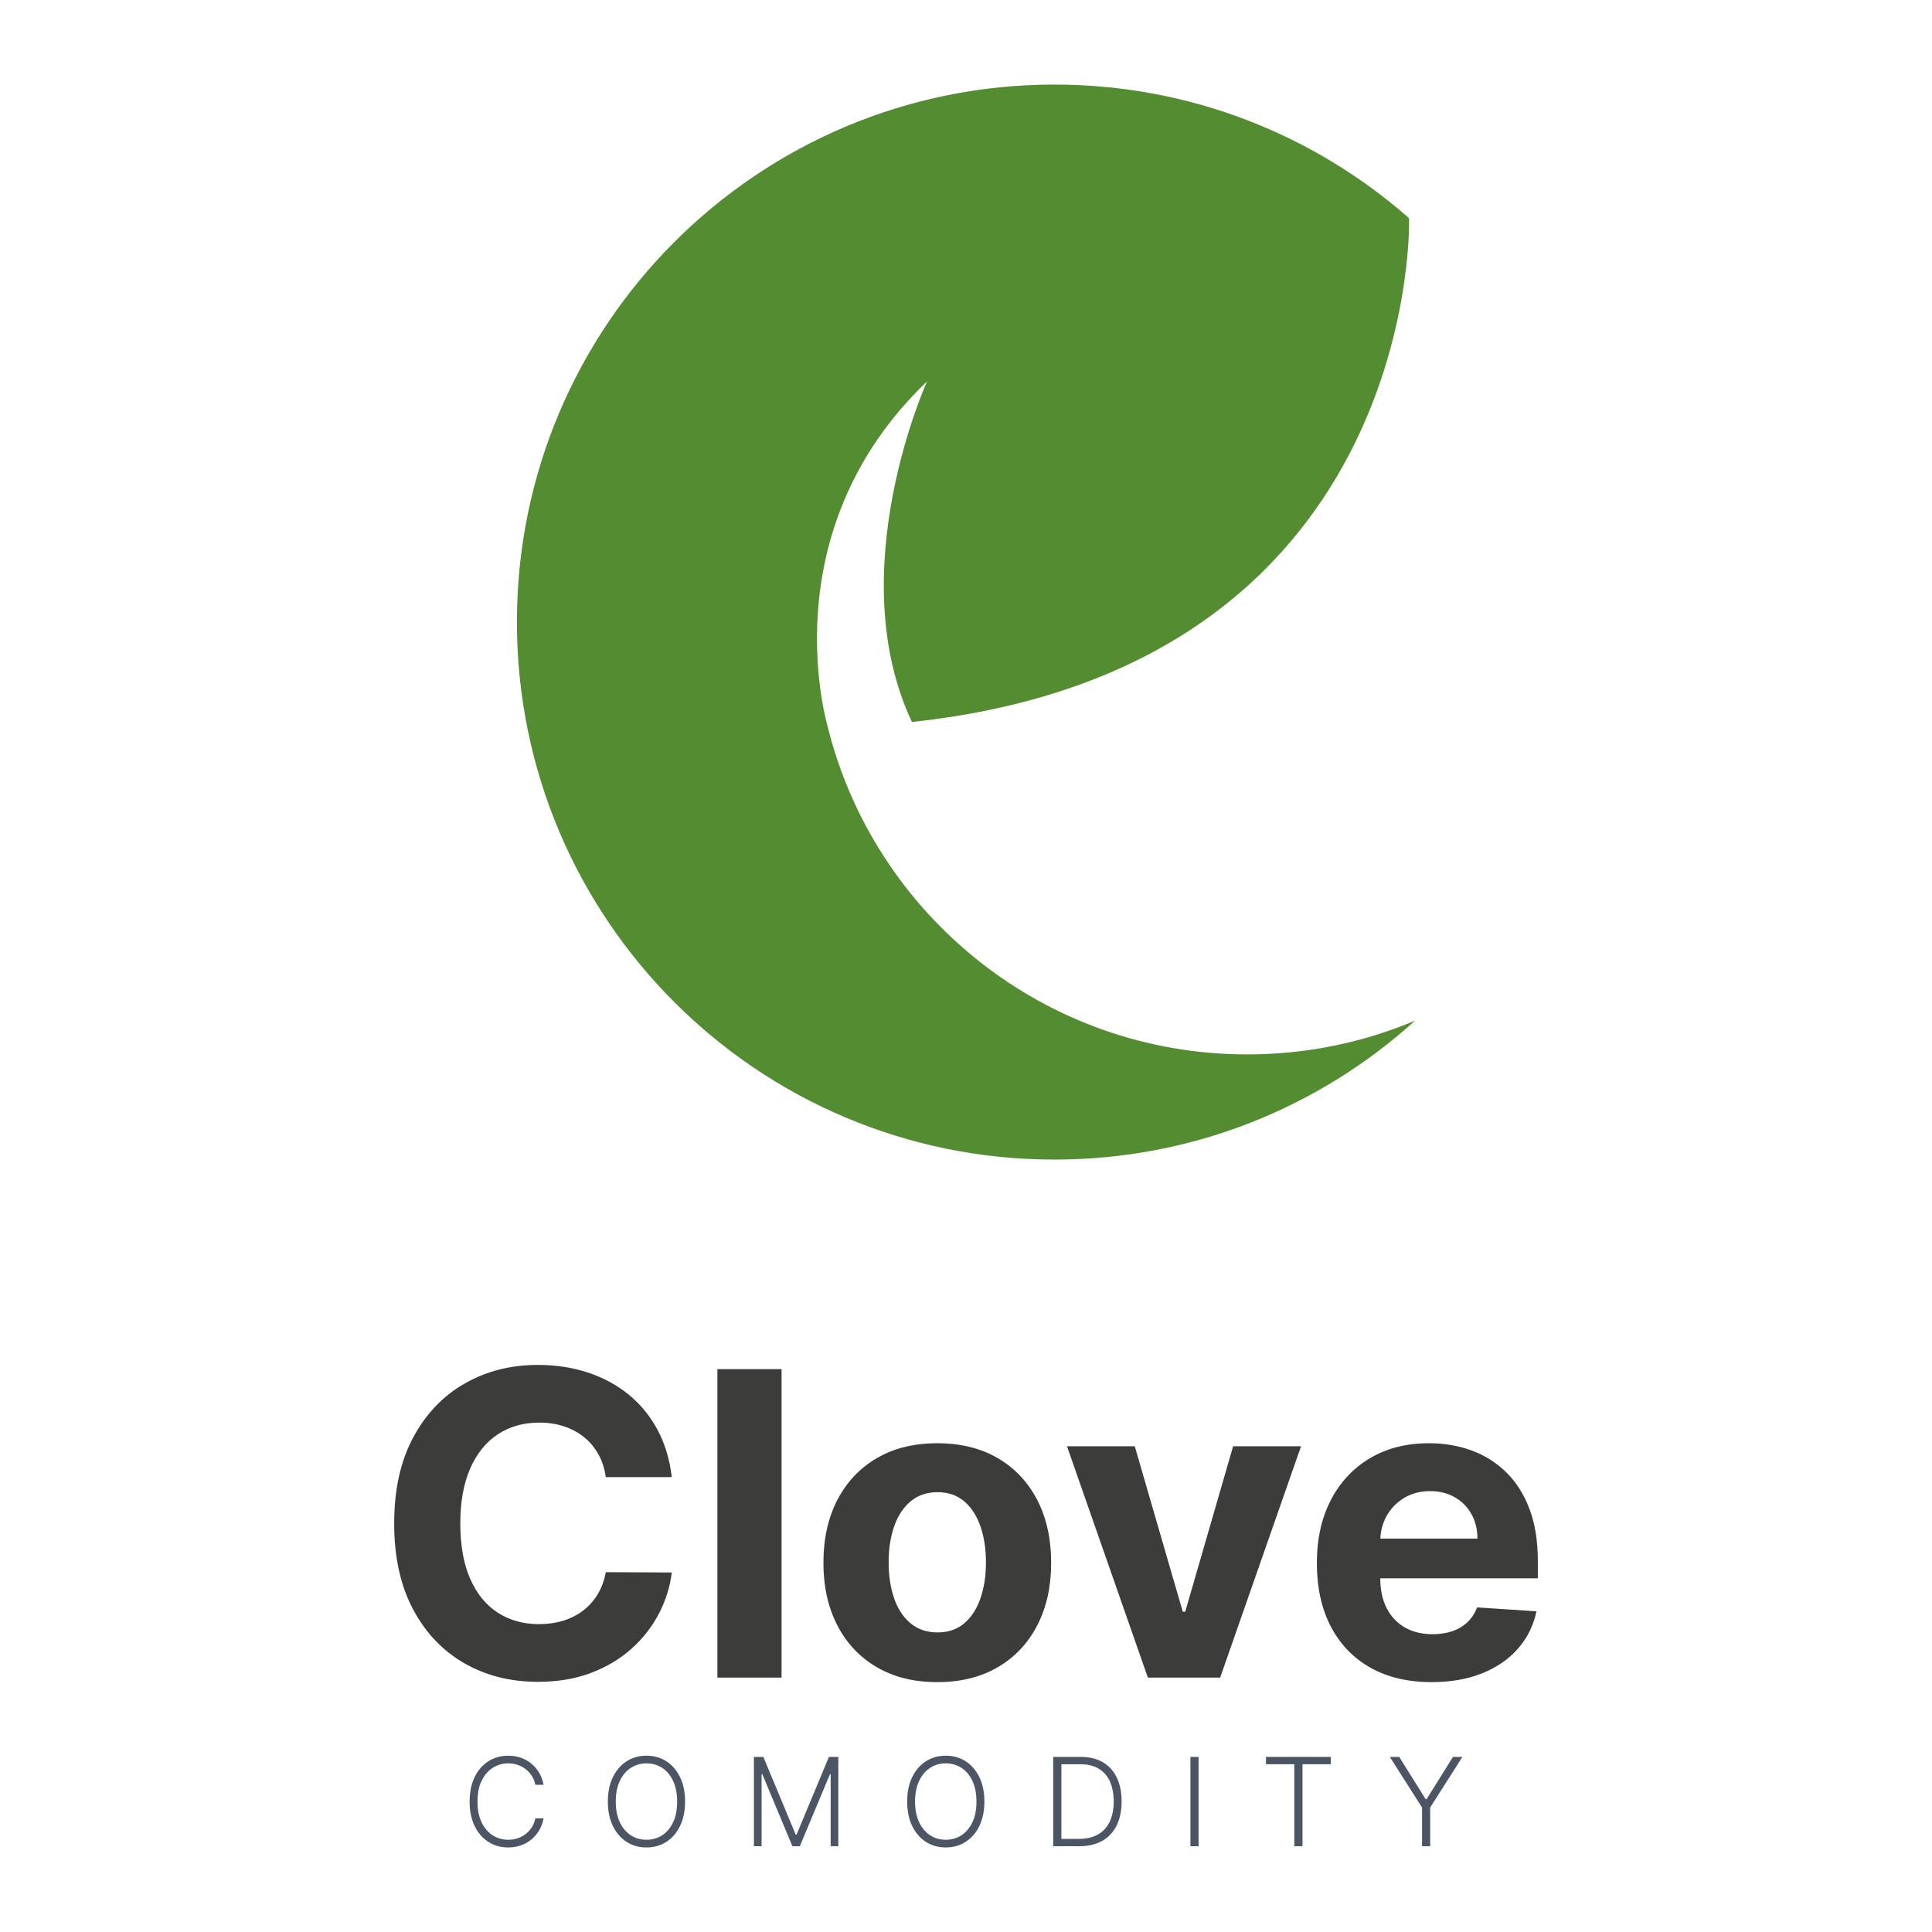<?xml version="1.0" encoding="utf-8"?>
<!-- Generator: Adobe Illustrator 16.0.3, SVG Export Plug-In . SVG Version: 6.00 Build 0)  -->
<!DOCTYPE svg PUBLIC "-//W3C//DTD SVG 1.1//EN" "http://www.w3.org/Graphics/SVG/1.1/DTD/svg11.dtd">
<svg version="1.1" id="Layer_1" xmlns="http://www.w3.org/2000/svg" xmlns:xlink="http://www.w3.org/1999/xlink" x="0px" y="0px"
	 width="500px" height="500px" viewBox="0 0 500 500" enable-background="new 0 0 500 500" xml:space="preserve">
<g>
	<g>
		<g>
			<path fill="#548C31" d="M214.228,188.185c0.095-0.001-15.432-50.176,25.697-89.489c0,0-22.332,49.03-3.922,88.149
				C366.466,172.899,364.697,58.8,364.665,57.213c0-0.419,0.028-0.716-0.196-0.923c-24.467-21.42-56.508-34.404-91.584-34.404
				c-76.826,0-139.105,62.279-139.105,139.107c0,76.825,62.279,139.106,139.105,139.106c35.917,0,68.653-13.615,93.336-35.961
				c-13.357,5.63-28.033,8.744-43.439,8.744C270.367,272.881,226.377,236.838,214.228,188.185z"/>
		</g>
	</g>
	<g>
		<g>
			<path fill="#3C3C3B" d="M173.854,382.278h-17.074c-0.311-2.208-0.947-4.176-1.91-5.904c-0.962-1.729-2.195-3.202-3.702-4.424
				s-3.241-2.157-5.203-2.808c-1.962-0.648-4.089-0.974-6.373-0.974c-4.132,0-7.733,1.02-10.799,3.06s-5.442,5.001-7.134,8.888
				c-1.688,3.884-2.533,8.595-2.533,14.131c0,5.69,0.854,10.47,2.557,14.342c1.699,3.873,4.085,6.795,7.15,8.771
				c3.066,1.975,6.612,2.963,10.641,2.963c2.262,0,4.359-0.3,6.295-0.897c1.937-0.597,3.659-1.472,5.166-2.629
				c1.507-1.158,2.76-2.567,3.76-4.229c1-1.662,1.697-3.561,2.086-5.693l17.074,0.078c-0.441,3.667-1.539,7.194-3.293,10.584
				c-1.755,3.393-4.105,6.419-7.057,9.083c-2.95,2.664-6.456,4.768-10.524,6.315c-4.068,1.544-8.661,2.319-13.778,2.319
				c-7.122,0-13.48-1.612-19.082-4.834c-5.598-3.221-10.018-7.887-13.253-13.996c-3.232-6.105-4.852-13.497-4.852-22.176
				c0-8.707,1.636-16.111,4.912-22.22c3.272-6.106,7.716-10.765,13.331-13.975c5.612-3.208,11.926-4.813,18.943-4.813
				c4.625,0,8.921,0.65,12.882,1.949c3.962,1.299,7.478,3.189,10.546,5.671c3.065,2.482,5.566,5.516,7.502,9.101
				C172.067,373.548,173.309,377.654,173.854,382.278z"/>
			<path fill="#3C3C3B" d="M202.268,354.331v79.83h-16.604v-79.83H202.268z"/>
			<path fill="#3C3C3B" d="M242.572,435.332c-6.057,0-11.285-1.293-15.688-3.881c-4.406-2.584-7.806-6.197-10.197-10.834
				c-2.391-4.639-3.584-10.025-3.584-16.156c0-6.186,1.193-11.597,3.584-16.235c2.392-4.639,5.791-8.252,10.197-10.836
				c4.402-2.587,9.631-3.88,15.688-3.88c6.054,0,11.283,1.292,15.688,3.88c4.406,2.584,7.803,6.197,10.194,10.836
				s3.584,10.049,3.584,16.235c0,6.131-1.192,11.518-3.584,16.156c-2.392,4.637-5.788,8.25-10.194,10.834
				C253.855,434.039,248.626,435.332,242.572,435.332z M242.647,422.469c2.754,0,5.056-0.787,6.903-2.36
				c1.844-1.573,3.241-3.722,4.189-6.451c0.947-2.729,1.423-5.834,1.423-9.318c0-3.48-0.476-6.588-1.423-9.313
				c-0.948-2.73-2.346-4.885-4.189-6.471c-1.848-1.584-4.149-2.378-6.903-2.378c-2.777,0-5.111,0.794-6.995,2.378
				c-1.885,1.586-3.303,3.741-4.247,6.471c-0.951,2.726-1.424,5.833-1.424,9.313c0,3.483,0.473,6.589,1.424,9.318
				c0.944,2.729,2.362,4.878,4.247,6.451C237.536,421.683,239.87,422.469,242.647,422.469z"/>
			<path fill="#3C3C3B" d="M336.709,374.289l-20.932,59.873h-18.711l-20.932-59.873h17.541l12.432,42.837h0.626l12.395-42.837
				H336.709z"/>
			<path fill="#3C3C3B" d="M370.505,435.332c-6.159,0-11.455-1.253-15.887-3.763c-4.429-2.506-7.84-6.068-10.231-10.681
				c-2.391-4.611-3.584-10.075-3.584-16.392c0-6.157,1.193-11.561,3.584-16.214c2.392-4.65,5.766-8.278,10.116-10.875
				c4.354-2.598,9.465-3.898,15.34-3.898c3.95,0,7.632,0.631,11.052,1.89c3.414,1.262,6.405,3.151,8.963,5.671
				c2.559,2.521,4.556,5.687,5.984,9.492c1.43,3.808,2.145,8.259,2.145,13.35v4.561h-50.56v-10.291h34.929
				c0-2.39-0.521-4.509-1.562-6.354c-1.037-1.846-2.472-3.293-4.308-4.347c-1.829-1.053-3.956-1.577-6.373-1.577
				c-2.521,0-4.748,0.579-6.685,1.734c-1.933,1.155-3.448,2.703-4.54,4.637c-1.093,1.938-1.651,4.085-1.674,6.451v9.784
				c0,2.962,0.55,5.523,1.653,7.678c1.106,2.16,2.671,3.819,4.696,4.99c2.028,1.168,4.432,1.755,7.211,1.755
				c1.848,0,3.535-0.261,5.068-0.781c1.533-0.519,2.847-1.298,3.938-2.338c1.093-1.039,1.922-2.313,2.492-3.82l15.36,1.016
				c-0.781,3.689-2.372,6.905-4.774,9.645c-2.403,2.743-5.497,4.872-9.277,6.392C379.803,434.572,375.44,435.332,370.505,435.332z"
				/>
		</g>
		<g>
			<g>
				<path fill="#4B5563" d="M140.674,461.91h-2.12c-0.159-0.79-0.444-1.521-0.854-2.195c-0.409-0.674-0.925-1.262-1.541-1.765
					c-0.616-0.505-1.317-0.897-2.098-1.175c-0.784-0.278-1.628-0.418-2.538-0.418c-1.461,0-2.792,0.382-3.99,1.141
					c-1.202,0.759-2.161,1.874-2.879,3.347c-0.72,1.471-1.077,3.271-1.077,5.399c0,2.145,0.357,3.95,1.077,5.417
					c0.718,1.468,1.677,2.58,2.879,3.335c1.198,0.756,2.529,1.135,3.99,1.135c0.91,0,1.754-0.14,2.538-0.417
					c0.78-0.278,1.481-0.667,2.098-1.168s1.132-1.089,1.541-1.765c0.409-0.679,0.694-1.412,0.854-2.201h2.12
					c-0.188,1.06-0.539,2.048-1.055,2.963c-0.516,0.912-1.172,1.71-1.962,2.397c-0.795,0.685-1.706,1.22-2.737,1.601
					c-1.034,0.385-2.164,0.576-3.396,0.576c-1.942,0-3.665-0.487-5.172-1.461c-1.504-0.975-2.683-2.348-3.535-4.124
					c-0.855-1.776-1.282-3.873-1.282-6.287c0-2.414,0.427-4.51,1.282-6.285c0.853-1.775,2.031-3.152,3.535-4.126
					c1.507-0.972,3.229-1.459,5.172-1.459c1.232,0,2.362,0.188,3.396,0.567c1.031,0.38,1.942,0.915,2.737,1.605
					c0.79,0.686,1.446,1.487,1.962,2.397C140.135,459.851,140.486,460.842,140.674,461.91z"/>
				<path fill="#4B5563" d="M177.299,466.243c0,2.409-0.429,4.5-1.287,6.281c-0.855,1.779-2.034,3.155-3.538,4.13
					c-1.499,0.974-3.225,1.461-5.172,1.461c-1.95,0-3.677-0.487-5.175-1.461c-1.501-0.975-2.68-2.351-3.532-4.13
					c-0.855-1.781-1.282-3.873-1.282-6.281c0-2.407,0.427-4.5,1.282-6.279c0.853-1.781,2.031-3.158,3.538-4.132
					c1.504-0.972,3.225-1.459,5.169-1.459c1.947,0,3.673,0.487,5.172,1.459c1.504,0.974,2.683,2.351,3.538,4.132
					C176.87,461.743,177.299,463.835,177.299,466.243z M175.245,466.243c0-2.068-0.346-3.842-1.037-5.32
					c-0.694-1.478-1.637-2.609-2.832-3.393c-1.199-0.782-2.556-1.174-4.074-1.174c-1.513,0-2.867,0.392-4.063,1.174
					c-1.198,0.784-2.144,1.913-2.841,3.387c-0.694,1.475-1.043,3.249-1.043,5.326c0,2.069,0.346,3.841,1.04,5.316
					c0.691,1.475,1.634,2.606,2.832,3.391c1.196,0.787,2.553,1.18,4.074,1.18c1.519,0,2.878-0.392,4.079-1.172
					c1.199-0.784,2.145-1.916,2.839-3.393C174.911,470.086,175.254,468.312,175.245,466.243z"/>
				<path fill="#4B5563" d="M195.111,454.687h2.439l8.385,20.134h0.201l8.388-20.134h2.435v23.114h-1.985v-18.656h-0.179
					l-7.799,18.656h-1.92l-7.799-18.656h-0.179v18.656h-1.987V454.687z"/>
				<path fill="#4B5563" d="M254.76,466.243c0,2.409-0.43,4.5-1.285,6.281c-0.858,1.779-2.037,3.155-3.541,4.13
					c-1.498,0.974-3.224,1.461-5.172,1.461c-1.947,0-3.673-0.487-5.174-1.461c-1.502-0.975-2.68-2.351-3.533-4.13
					c-0.855-1.781-1.281-3.873-1.281-6.281c0-2.407,0.426-4.5,1.281-6.279c0.854-1.781,2.031-3.158,3.539-4.132
					c1.504-0.972,3.227-1.459,5.168-1.459c1.948,0,3.674,0.487,5.172,1.459c1.504,0.974,2.683,2.351,3.541,4.132
					C254.33,461.743,254.76,463.835,254.76,466.243z M252.705,466.243c0-2.068-0.346-3.842-1.037-5.32
					c-0.694-1.478-1.637-2.609-2.832-3.393c-1.198-0.782-2.556-1.174-4.074-1.174c-1.516,0-2.866,0.392-4.063,1.174
					c-1.198,0.784-2.144,1.913-2.841,3.387c-0.694,1.475-1.043,3.249-1.043,5.326c0,2.069,0.347,3.841,1.04,5.316
					c0.691,1.475,1.634,2.606,2.832,3.391c1.196,0.787,2.553,1.18,4.074,1.18c1.519,0,2.879-0.392,4.08-1.172
					c1.198-0.784,2.146-1.916,2.838-3.393C252.371,470.086,252.714,468.312,252.705,466.243z"/>
				<path fill="#4B5563" d="M279.345,477.801h-6.773v-23.114h7.18c2.204,0,4.089,0.459,5.659,1.377
					c1.566,0.919,2.769,2.236,3.604,3.95c0.836,1.714,1.254,3.773,1.254,6.173c0,2.422-0.427,4.502-1.279,6.235
					c-0.855,1.734-2.098,3.064-3.726,3.991C283.632,477.335,281.661,477.801,279.345,477.801z M274.684,475.903h4.534
					c1.988,0,3.65-0.39,4.987-1.174c1.343-0.782,2.346-1.899,3.017-3.353c0.669-1.451,1.003-3.184,1.003-5.19
					c-0.009-1.994-0.337-3.709-0.988-5.147c-0.651-1.437-1.613-2.539-2.887-3.305c-1.276-0.77-2.85-1.151-4.726-1.151h-4.94V475.903
					z"/>
				<path fill="#4B5563" d="M310.19,454.687v23.114h-2.112v-23.114H310.19z"/>
				<path fill="#4B5563" d="M327.642,456.583v-1.897h16.76v1.897h-7.323v21.217h-2.112v-21.217H327.642z"/>
				<path fill="#4B5563" d="M359.687,454.687h2.435l6.852,10.969h0.204l6.849-10.969h2.44l-8.341,13.104v10.011h-2.101V467.79
					L359.687,454.687z"/>
			</g>
		</g>
	</g>
</g>
</svg>
